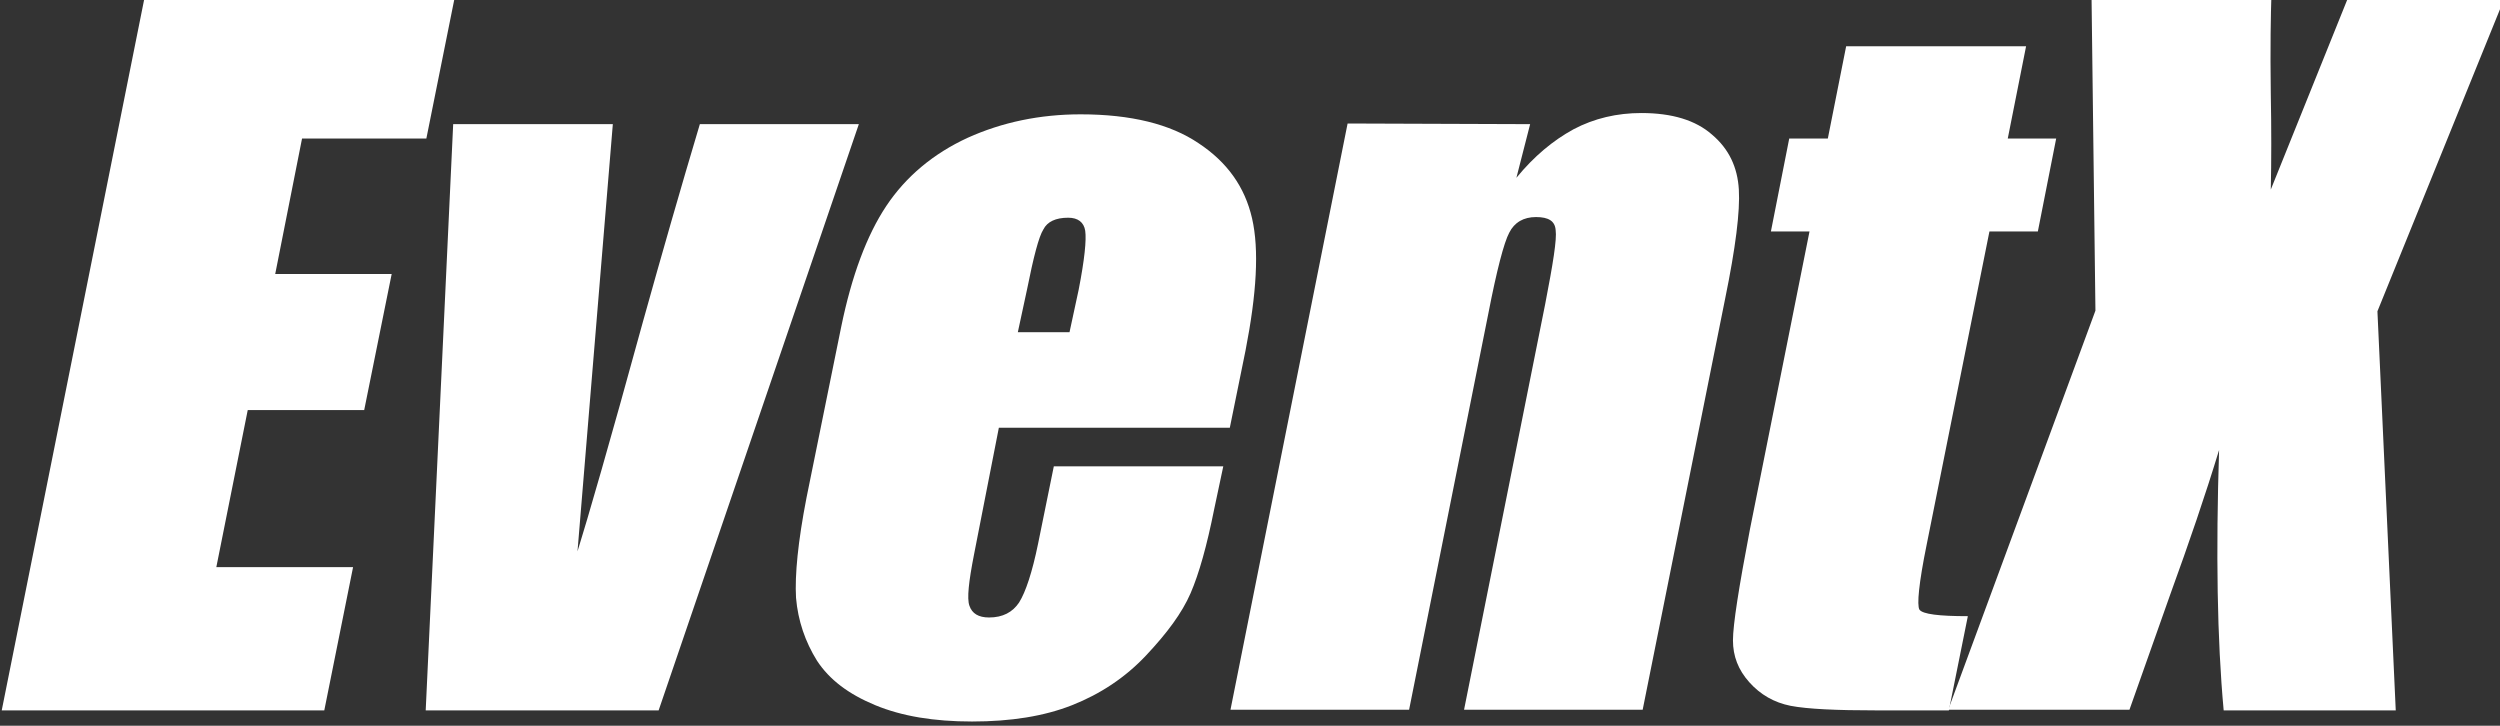 <?xml version="1.0" encoding="UTF-8" standalone="no"?>
<!-- Created with Inkscape (http://www.inkscape.org/) -->

<svg
   xmlns:dc="http://purl.org/dc/elements/1.1/"
   xmlns:cc="http://creativecommons.org/ns#"
   xmlns:rdf="http://www.w3.org/1999/02/22-rdf-syntax-ns#"
   xmlns:svg="http://www.w3.org/2000/svg"
   xmlns="http://www.w3.org/2000/svg"
   xmlns:sodipodi="http://sodipodi.sourceforge.net/DTD/sodipodi-0.dtd"
   xmlns:inkscape="http://www.inkscape.org/namespaces/inkscape"
   width="101.256mm"
   height="29.395mm"
   viewBox="0 0 101.256 29.395"
   version="1.1"
   id="svg1262"
   inkscape:version="0.92.5 (2060ec1f9f, 2020-04-08)"
   sodipodi:docname="logo_text.svg">
  <rect x="0" y="0" width="101.256" height="29.395" fill="#333333" stroke="none"/>
  <defs
     id="defs1256" />
  <sodipodi:namedview
     id="base"
     pagecolor="#ffffff"
     bordercolor="#666666"
     borderopacity="1.0"
     inkscape:pageopacity="0.0"
     inkscape:pageshadow="2"
     inkscape:zoom="0.35"
     inkscape:cx="-332.93572"
     inkscape:cy="495.55001"
     inkscape:document-units="mm"
     inkscape:current-layer="layer1"
     showgrid="false"
     fit-margin-top="0"
     fit-margin-left="0"
     fit-margin-right="0"
     fit-margin-bottom="0"
     inkscape:window-width="1366"
     inkscape:window-height="705"
     inkscape:window-x="-8"
     inkscape:window-y="-8"
     inkscape:window-maximized="1" />
  <g
     inkscape:label="レイヤー 1"
     inkscape:groupmode="layer"
     id="layer1"
     transform="translate(-58.229,-250.552)">
    <g
       style="enable-background:new"
       id="text6357-6-7-1-6-1-7"
       transform="matrix(0.265,0,0,0.265,13.62,389.432)">
      <path
         id="path11504"
         inkscape:connector-curvature="0"
         class="st2"
         d="m 190.5,-524.8 h 47.4 l -4.4,21.9 h -19 l -4.1,20.7 h 17.8 l -4.2,20.8 h -17.8 l -4.8,24 h 20.9 l -4.4,21.9 h -49.3 z"
         style="fill:#ffffff" />
      <path
         id="path11506"
         inkscape:connector-curvature="0"
         class="st2"
         d="m 299.6,-505.1 -30.6,89.6 h -35.6 l 4.2,-89.6 H 262 l -5.4,65.3 c 1.5,-4.8 4.9,-16.5 10,-35.1 2.9,-10.4 5.8,-20.5 8.7,-30.2 z"
         style="fill:#ffffff" />
      <path
         id="path11508"
         inkscape:connector-curvature="0"
         class="st2"
         d="M 356.3,-458.7 H 321 l -3.8,19.4 c -0.8,4.1 -1.1,6.7 -0.7,7.8 0.4,1.2 1.4,1.8 3,1.8 2.1,0 3.6,-0.8 4.6,-2.3 1,-1.6 2,-4.6 2.9,-9 l 2.4,-11.8 h 25.9 l -1.4,6.6 c -1.1,5.5 -2.3,9.8 -3.6,12.8 -1.3,3 -3.6,6.1 -6.8,9.5 -3.2,3.4 -7,5.9 -11.3,7.6 -4.3,1.7 -9.4,2.5 -15.3,2.5 -5.8,0 -10.7,-0.8 -14.8,-2.5 -4.1,-1.7 -7,-3.9 -8.9,-6.8 -1.8,-2.9 -2.9,-6.1 -3.2,-9.6 -0.2,-3.5 0.3,-8.6 1.6,-15.3 l 5.3,-26.1 c 1.6,-7.8 3.9,-14 6.9,-18.5 3,-4.5 7.2,-8 12.4,-10.4 5.3,-2.4 11.1,-3.6 17.3,-3.6 7.7,0 13.7,1.5 18,4.4 4.4,2.9 7.1,6.7 8.2,11.5 1.1,4.8 0.7,11.5 -1,20.2 z m -24.5,-14.6 1.4,-6.5 c 0.9,-4.6 1.2,-7.6 1,-9 -0.2,-1.3 -1.1,-2 -2.6,-2 -1.9,0 -3.2,0.6 -3.8,1.8 -0.7,1.1 -1.5,4.2 -2.5,9.2 l -1.4,6.5 z"
         style="fill:#ffffff" />
      <path
         id="path11510"
         inkscape:connector-curvature="0"
         class="st2"
         d="m 402.2,-505.1 -2.1,8.2 c 2.7,-3.3 5.6,-5.7 8.7,-7.4 3.2,-1.7 6.7,-2.5 10.4,-2.5 4.7,0 8.3,1.1 10.8,3.3 2.6,2.2 3.9,5 4.1,8.4 0.2,3.3 -0.5,8.9 -2.1,16.7 l -12.6,62.8 h -27.3 l 12.4,-62 c 1.2,-6.2 1.8,-9.9 1.6,-11.3 -0.1,-1.4 -1.1,-2 -3,-2 -1.9,0 -3.3,0.8 -4.1,2.4 -0.8,1.5 -1.9,5.7 -3.2,12.4 l -12.1,60.5 h -27.3 l 17.9,-89.6 z"
         style="fill:#ffffff" />
      <path
         id="path11512"
         inkscape:connector-curvature="0"
         class="st2"
         d="m 478,-517 -2.8,14.1 h 7.4 l -2.8,14.2 h -7.4 l -9.6,47.9 c -1.2,5.9 -1.5,9.2 -1.1,9.9 0.5,0.7 3,1 7.4,1 l -2.9,14.4 h -11 c -6.2,0 -10.6,-0.2 -13.2,-0.7 -2.5,-0.5 -4.6,-1.7 -6.3,-3.6 -1.7,-1.9 -2.5,-4 -2.5,-6.4 0,-2.4 0.9,-8.1 2.6,-17 l 9.1,-45.5 H 439 l 2.8,-14.2 h 5.9 l 2.8,-14.1 z"
         style="fill:#ffffff" />
      <path
         id="path11514"
         inkscape:connector-curvature="0"
         class="st2"
         d="m 551.3,-524.8 -19.6,48.3 2.8,61 h -26.3 c -1,-10.9 -1.2,-24.1 -0.7,-39.8 -2.1,6.9 -4.6,14.2 -7.4,21.9 l -6.3,17.8 h -27.7 l 22.5,-61 -0.6,-48.3 h 27.5 c -0.1,3 -0.2,8 -0.1,15.1 0.1,5.4 0.1,10.3 0,14.7 l 12,-29.8 h 23.9 z"
         style="fill:#ffffff" />
    </g>
  </g>
</svg>

